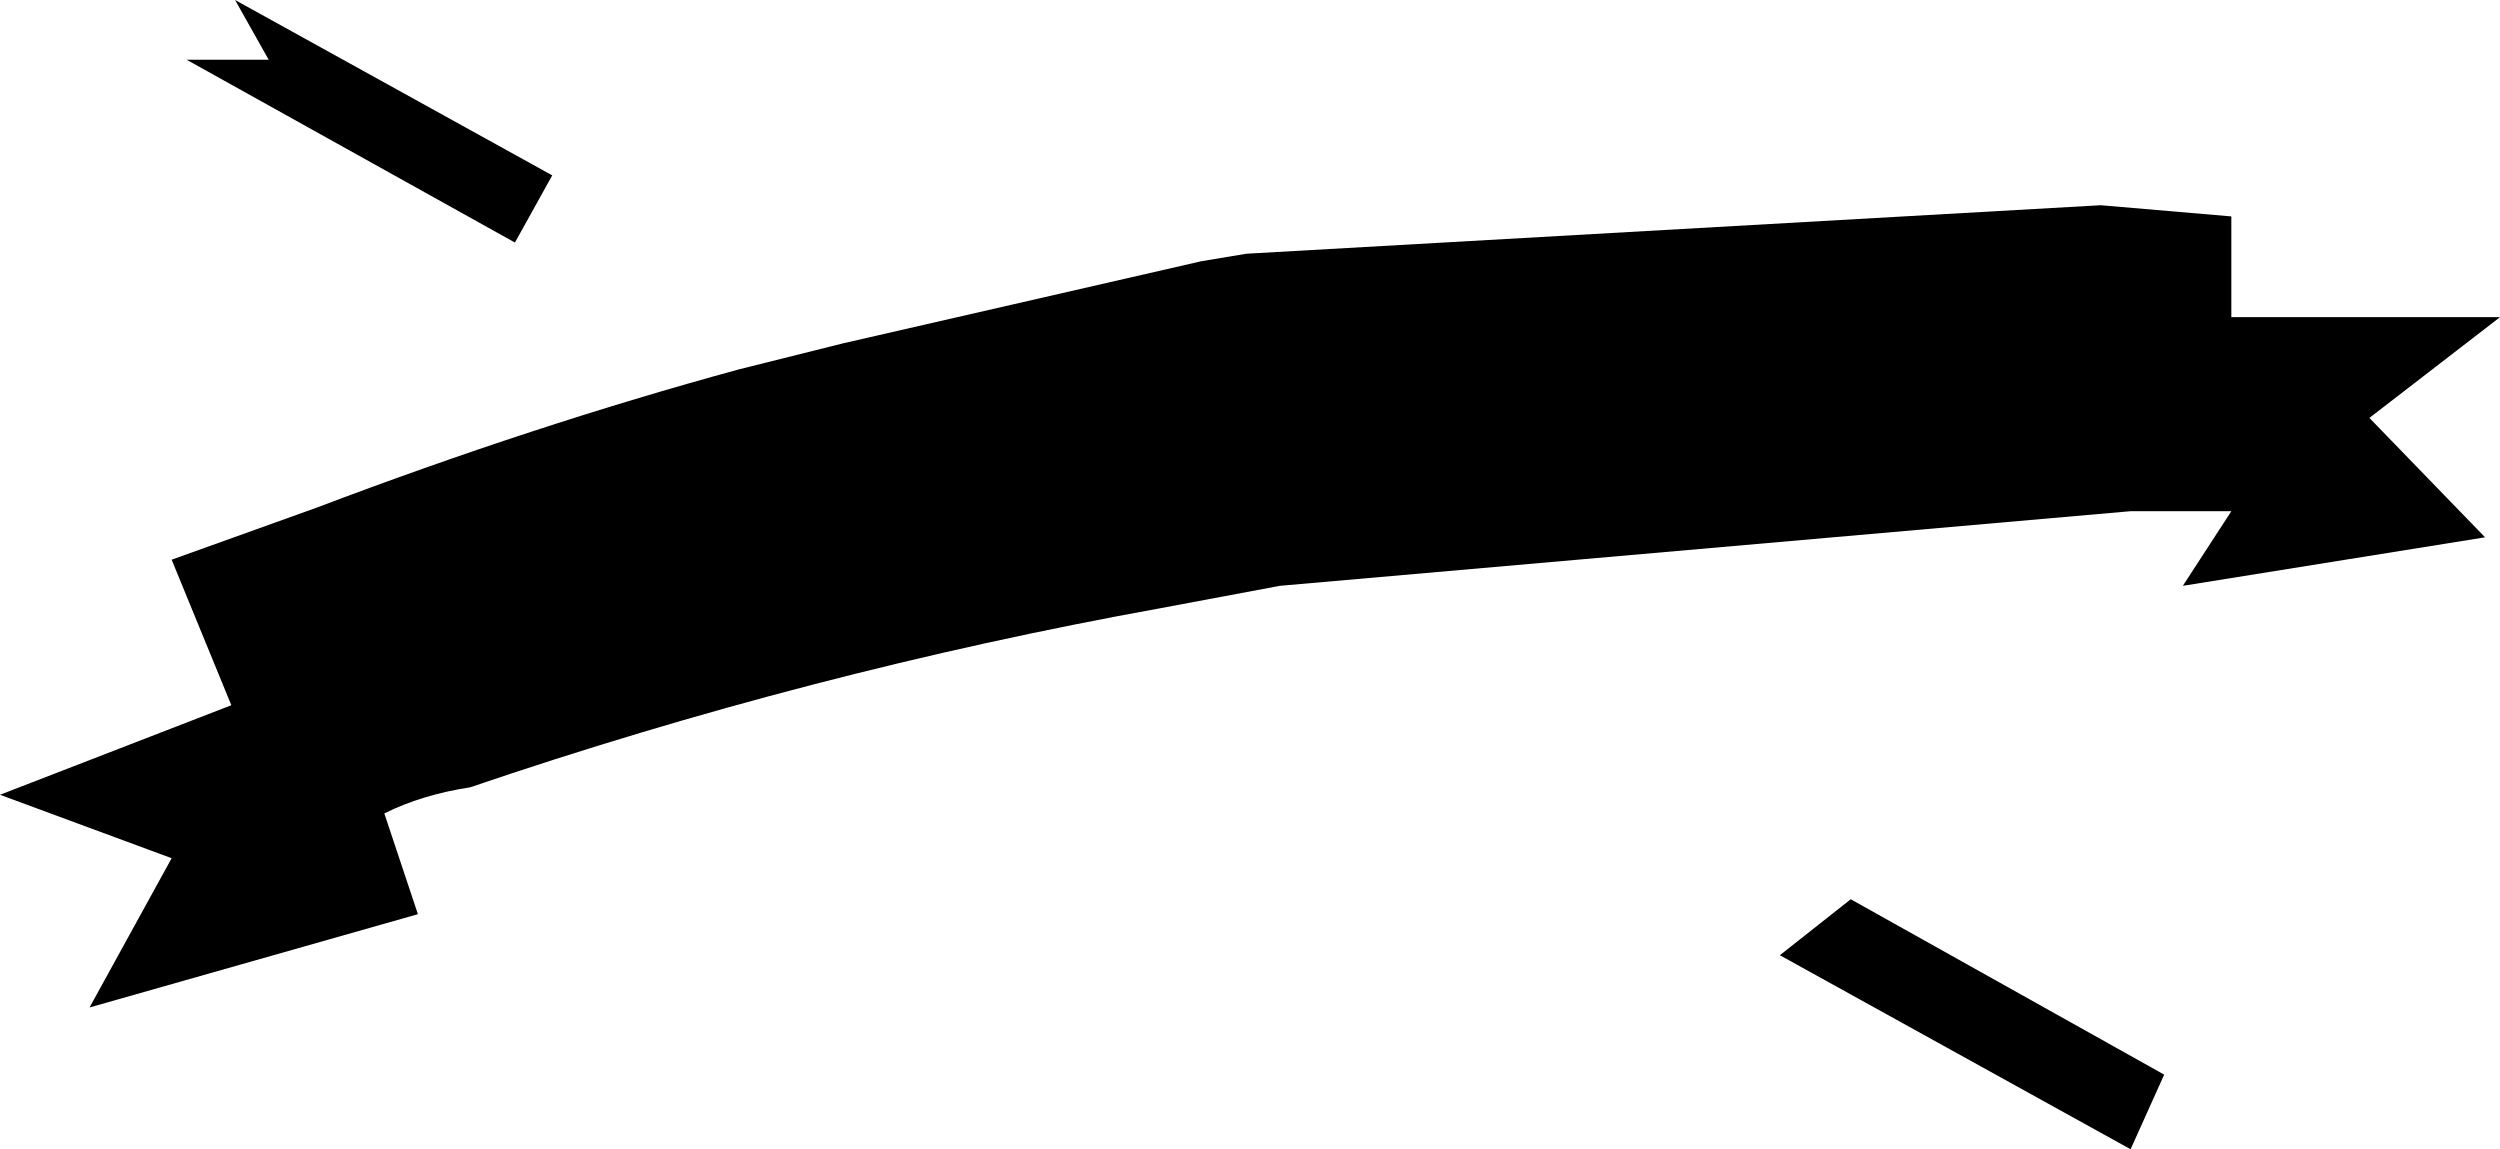 <?xml version="1.0" encoding="UTF-8" standalone="no"?>
<svg xmlns:xlink="http://www.w3.org/1999/xlink" height="15.4px" width="33.5px" xmlns="http://www.w3.org/2000/svg">
  <g transform="matrix(1.0, 0.0, 0.0, 1.0, -383.55, -250.05)">
    <path d="M408.35 262.1 L412.55 264.45 412.1 265.45 407.4 262.85 408.35 262.1 M417.05 254.3 L415.3 255.65 416.85 257.25 412.8 257.9 413.45 256.9 412.55 256.9 412.1 256.9 400.7 257.9 399.1 258.2 Q394.4 259.05 389.85 260.6 389.2 260.7 388.7 260.95 L389.15 262.3 384.75 263.55 385.85 261.55 383.55 260.7 386.65 259.5 385.85 257.55 387.8 256.85 Q390.7 255.75 393.45 255.0 L394.85 254.65 399.65 253.55 400.25 253.45 411.7 252.8 413.45 252.95 413.45 254.3 417.05 254.3 M390.45 253.3 L386.05 250.85 387.15 250.85 386.7 250.05 390.95 252.4 390.45 253.3" fill="#000000" fill-rule="evenodd" stroke="none"/>
  </g>
</svg>
